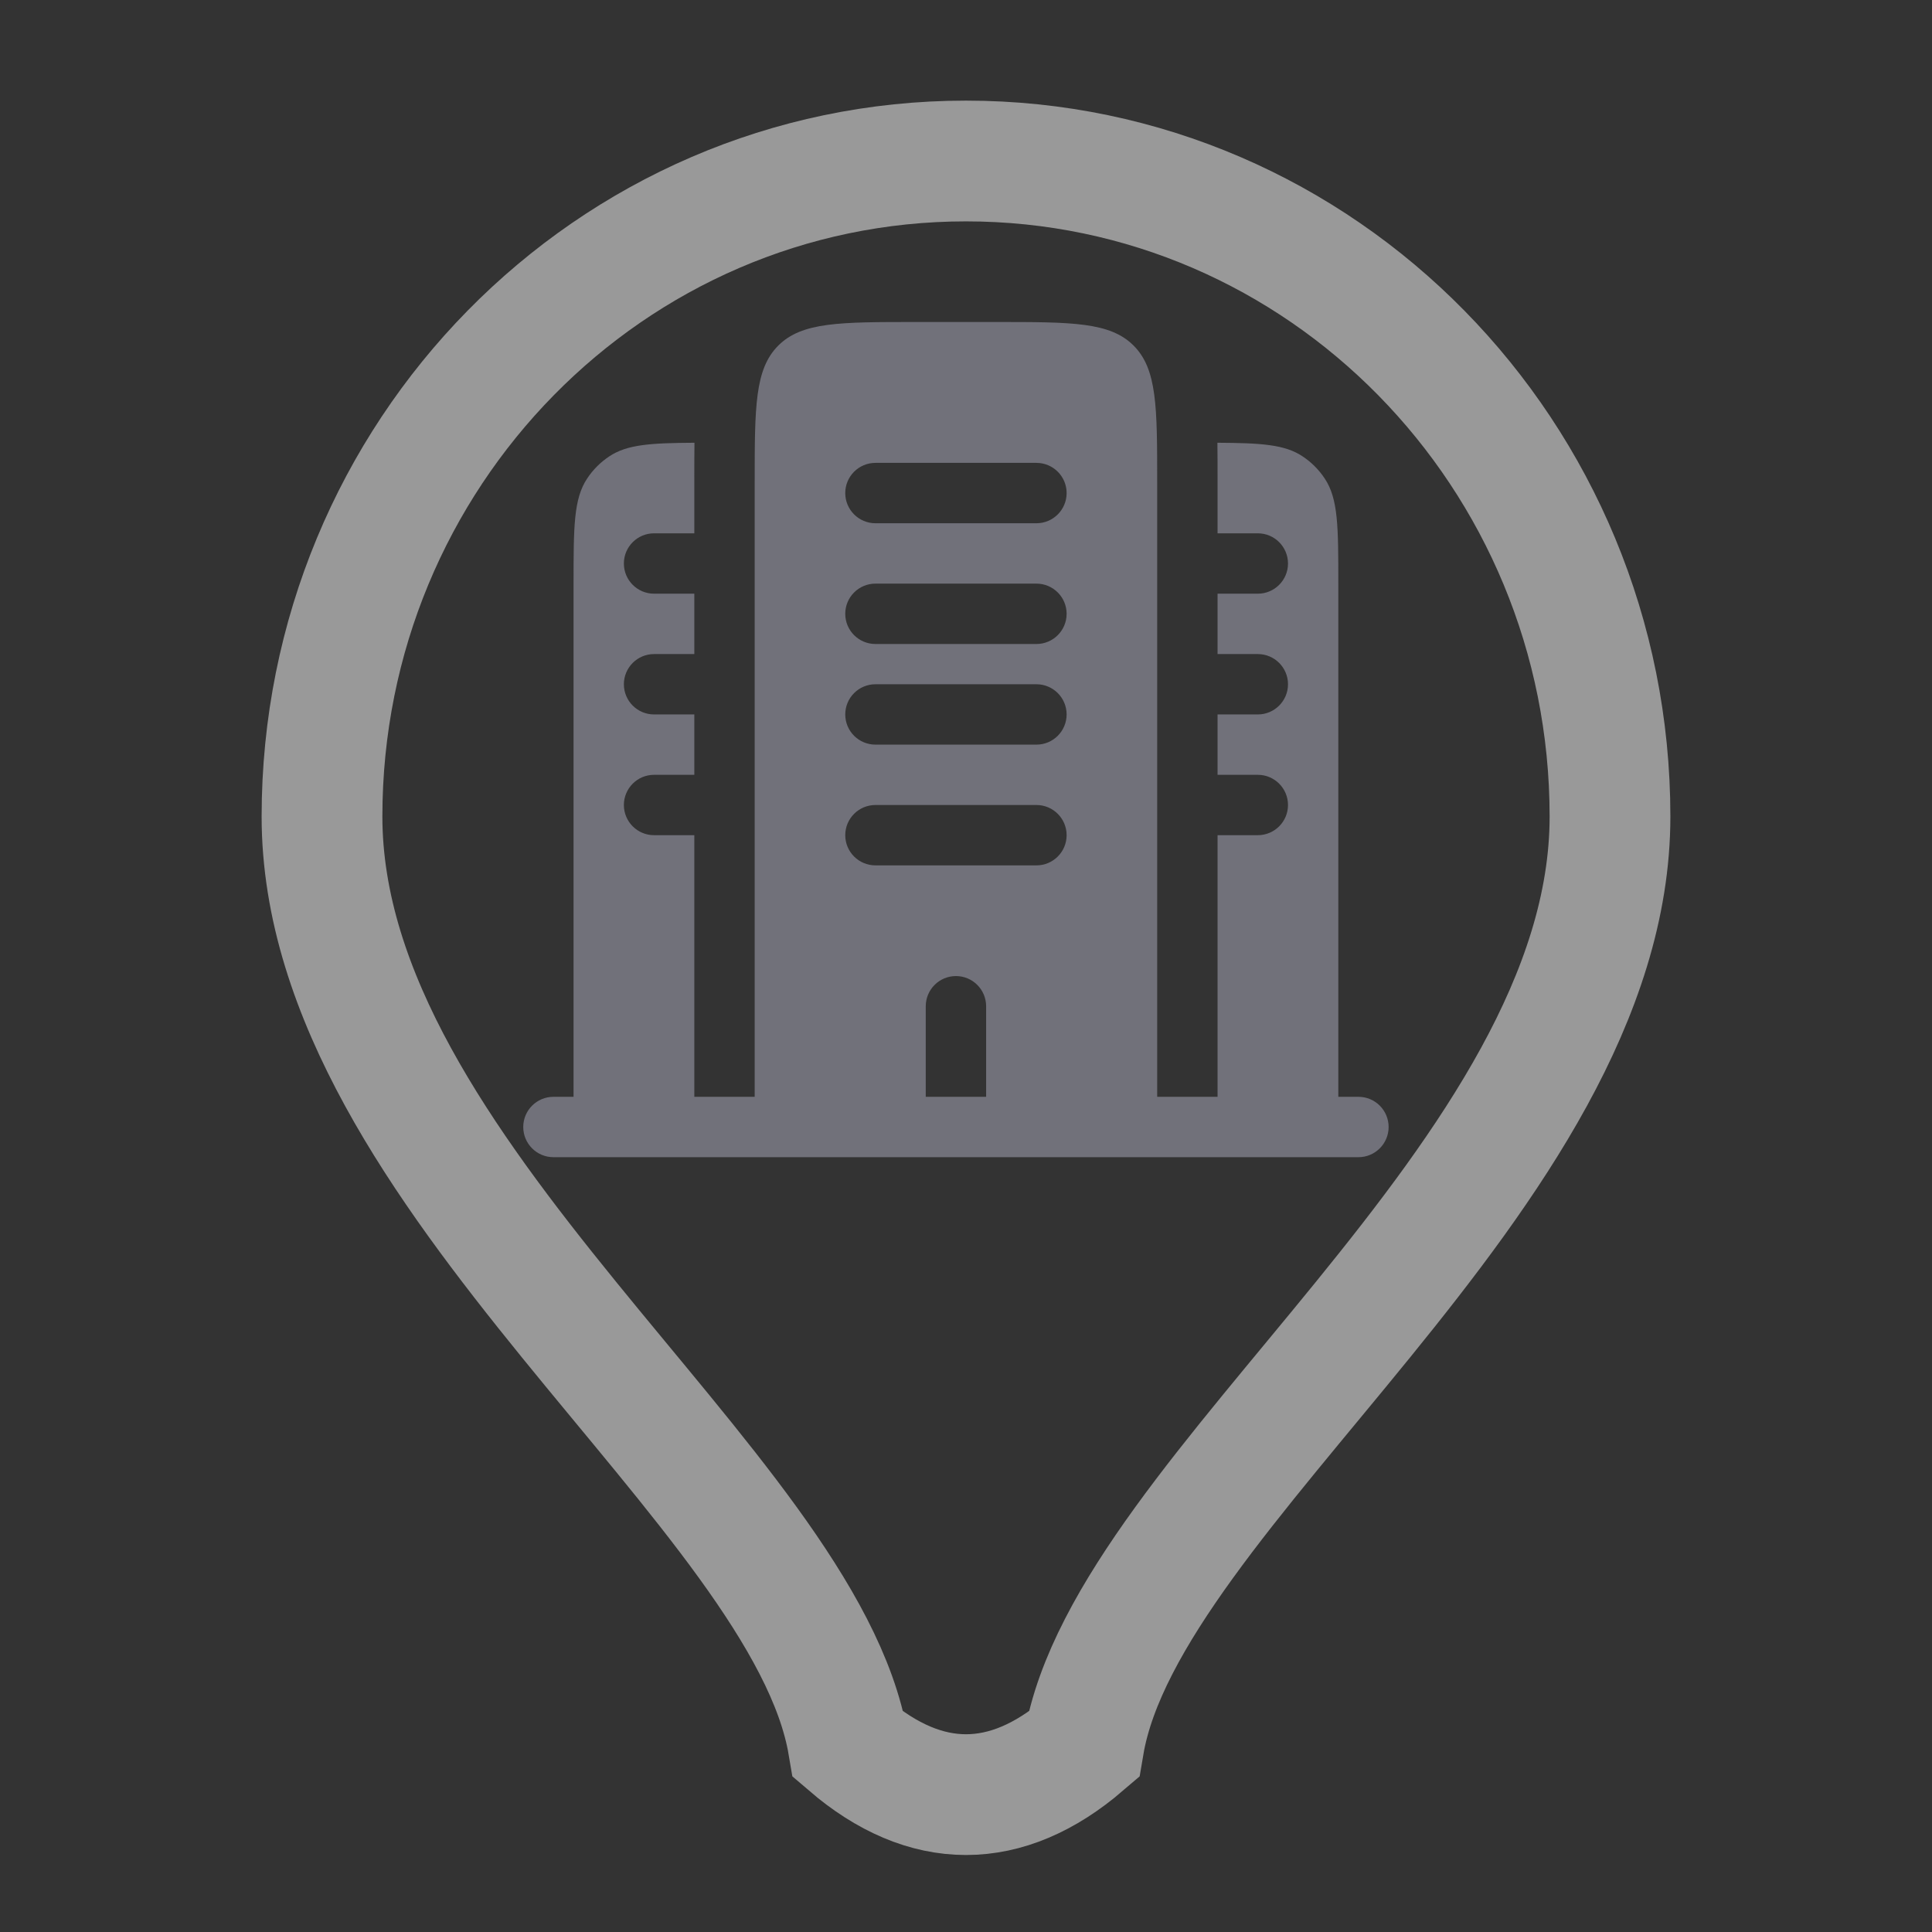 <svg width="24" height="24" viewBox="0 0 24 24" fill="none" xmlns="http://www.w3.org/2000/svg">
<rect x="0" y="0" width="24" height="24" fill="#333333" stroke="none"/>
<g id="Manufacturing">
<path id="icon-symbol" fill-rule="evenodd" clip-rule="evenodd" d="M16.625 7.25C16.625 6.548 16.625 6.197 16.456 5.944C16.384 5.835 16.29 5.741 16.181 5.669C15.96 5.521 15.664 5.503 15.123 5.5C15.125 5.646 15.125 5.798 15.125 5.955L15.125 6V6.625H15.625C15.832 6.625 16 6.793 16 7C16 7.207 15.832 7.375 15.625 7.375H15.125V8.125H15.625C15.832 8.125 16 8.293 16 8.5C16 8.707 15.832 8.875 15.625 8.875H15.125V9.625H15.625C15.832 9.625 16 9.793 16 10C16 10.207 15.832 10.375 15.625 10.375H15.125V13.625H14.375V6C14.375 5.057 14.375 4.586 14.082 4.293C13.789 4 13.318 4 12.375 4H11.375C10.432 4 9.961 4 9.668 4.293C9.375 4.586 9.375 5.057 9.375 6V13.625H8.625V10.375H8.125C7.918 10.375 7.75 10.207 7.75 10C7.75 9.793 7.918 9.625 8.125 9.625H8.625V8.875H8.125C7.918 8.875 7.75 8.707 7.75 8.5C7.75 8.293 7.918 8.125 8.125 8.125H8.625V7.375H8.125C7.918 7.375 7.75 7.207 7.75 7C7.75 6.793 7.918 6.625 8.125 6.625H8.625V6L8.625 5.955C8.625 5.798 8.625 5.646 8.627 5.5C8.086 5.503 7.79 5.521 7.569 5.669C7.46 5.741 7.366 5.835 7.294 5.944C7.125 6.197 7.125 6.548 7.125 7.25V13.625H6.875C6.668 13.625 6.5 13.793 6.5 14C6.5 14.207 6.668 14.375 6.875 14.375H16.875C17.082 14.375 17.25 14.207 17.25 14C17.25 13.793 17.082 13.625 16.875 13.625H16.625V7.25ZM10.5 8.875C10.5 8.668 10.668 8.5 10.875 8.5H12.875C13.082 8.5 13.25 8.668 13.25 8.875C13.25 9.082 13.082 9.25 12.875 9.25H10.875C10.668 9.25 10.5 9.082 10.5 8.875ZM10.5 10.375C10.5 10.168 10.668 10 10.875 10H12.875C13.082 10 13.25 10.168 13.25 10.375C13.25 10.582 13.082 10.75 12.875 10.75H10.875C10.668 10.75 10.5 10.582 10.5 10.375ZM11.875 12.125C12.082 12.125 12.25 12.293 12.25 12.5V13.625H11.5V12.5C11.5 12.293 11.668 12.125 11.875 12.125ZM10.5 6.125C10.5 5.918 10.668 5.75 10.875 5.75H12.875C13.082 5.75 13.25 5.918 13.25 6.125C13.25 6.332 13.082 6.5 12.875 6.5H10.875C10.668 6.5 10.5 6.332 10.5 6.125ZM10.5 7.625C10.5 7.418 10.668 7.25 10.875 7.25H12.875C13.082 7.25 13.25 7.418 13.25 7.625C13.25 7.832 13.082 8 12.875 8H10.875C10.668 8 10.5 7.832 10.5 7.625Z" fill="#71717A"/>
<path id="icon-background" opacity="0.5" d="M4 10.143C4 5.646 7.582 2 12 2C16.418 2 20 5.646 20 10.143C20 14.605 14 18.5 13.463 21.674C12.5 22.5 11.5 22.5 10.537 21.674C10 18.5 4 14.605 4 10.143Z" stroke="white" stroke-width="1.5"/>
</g>
</svg>

